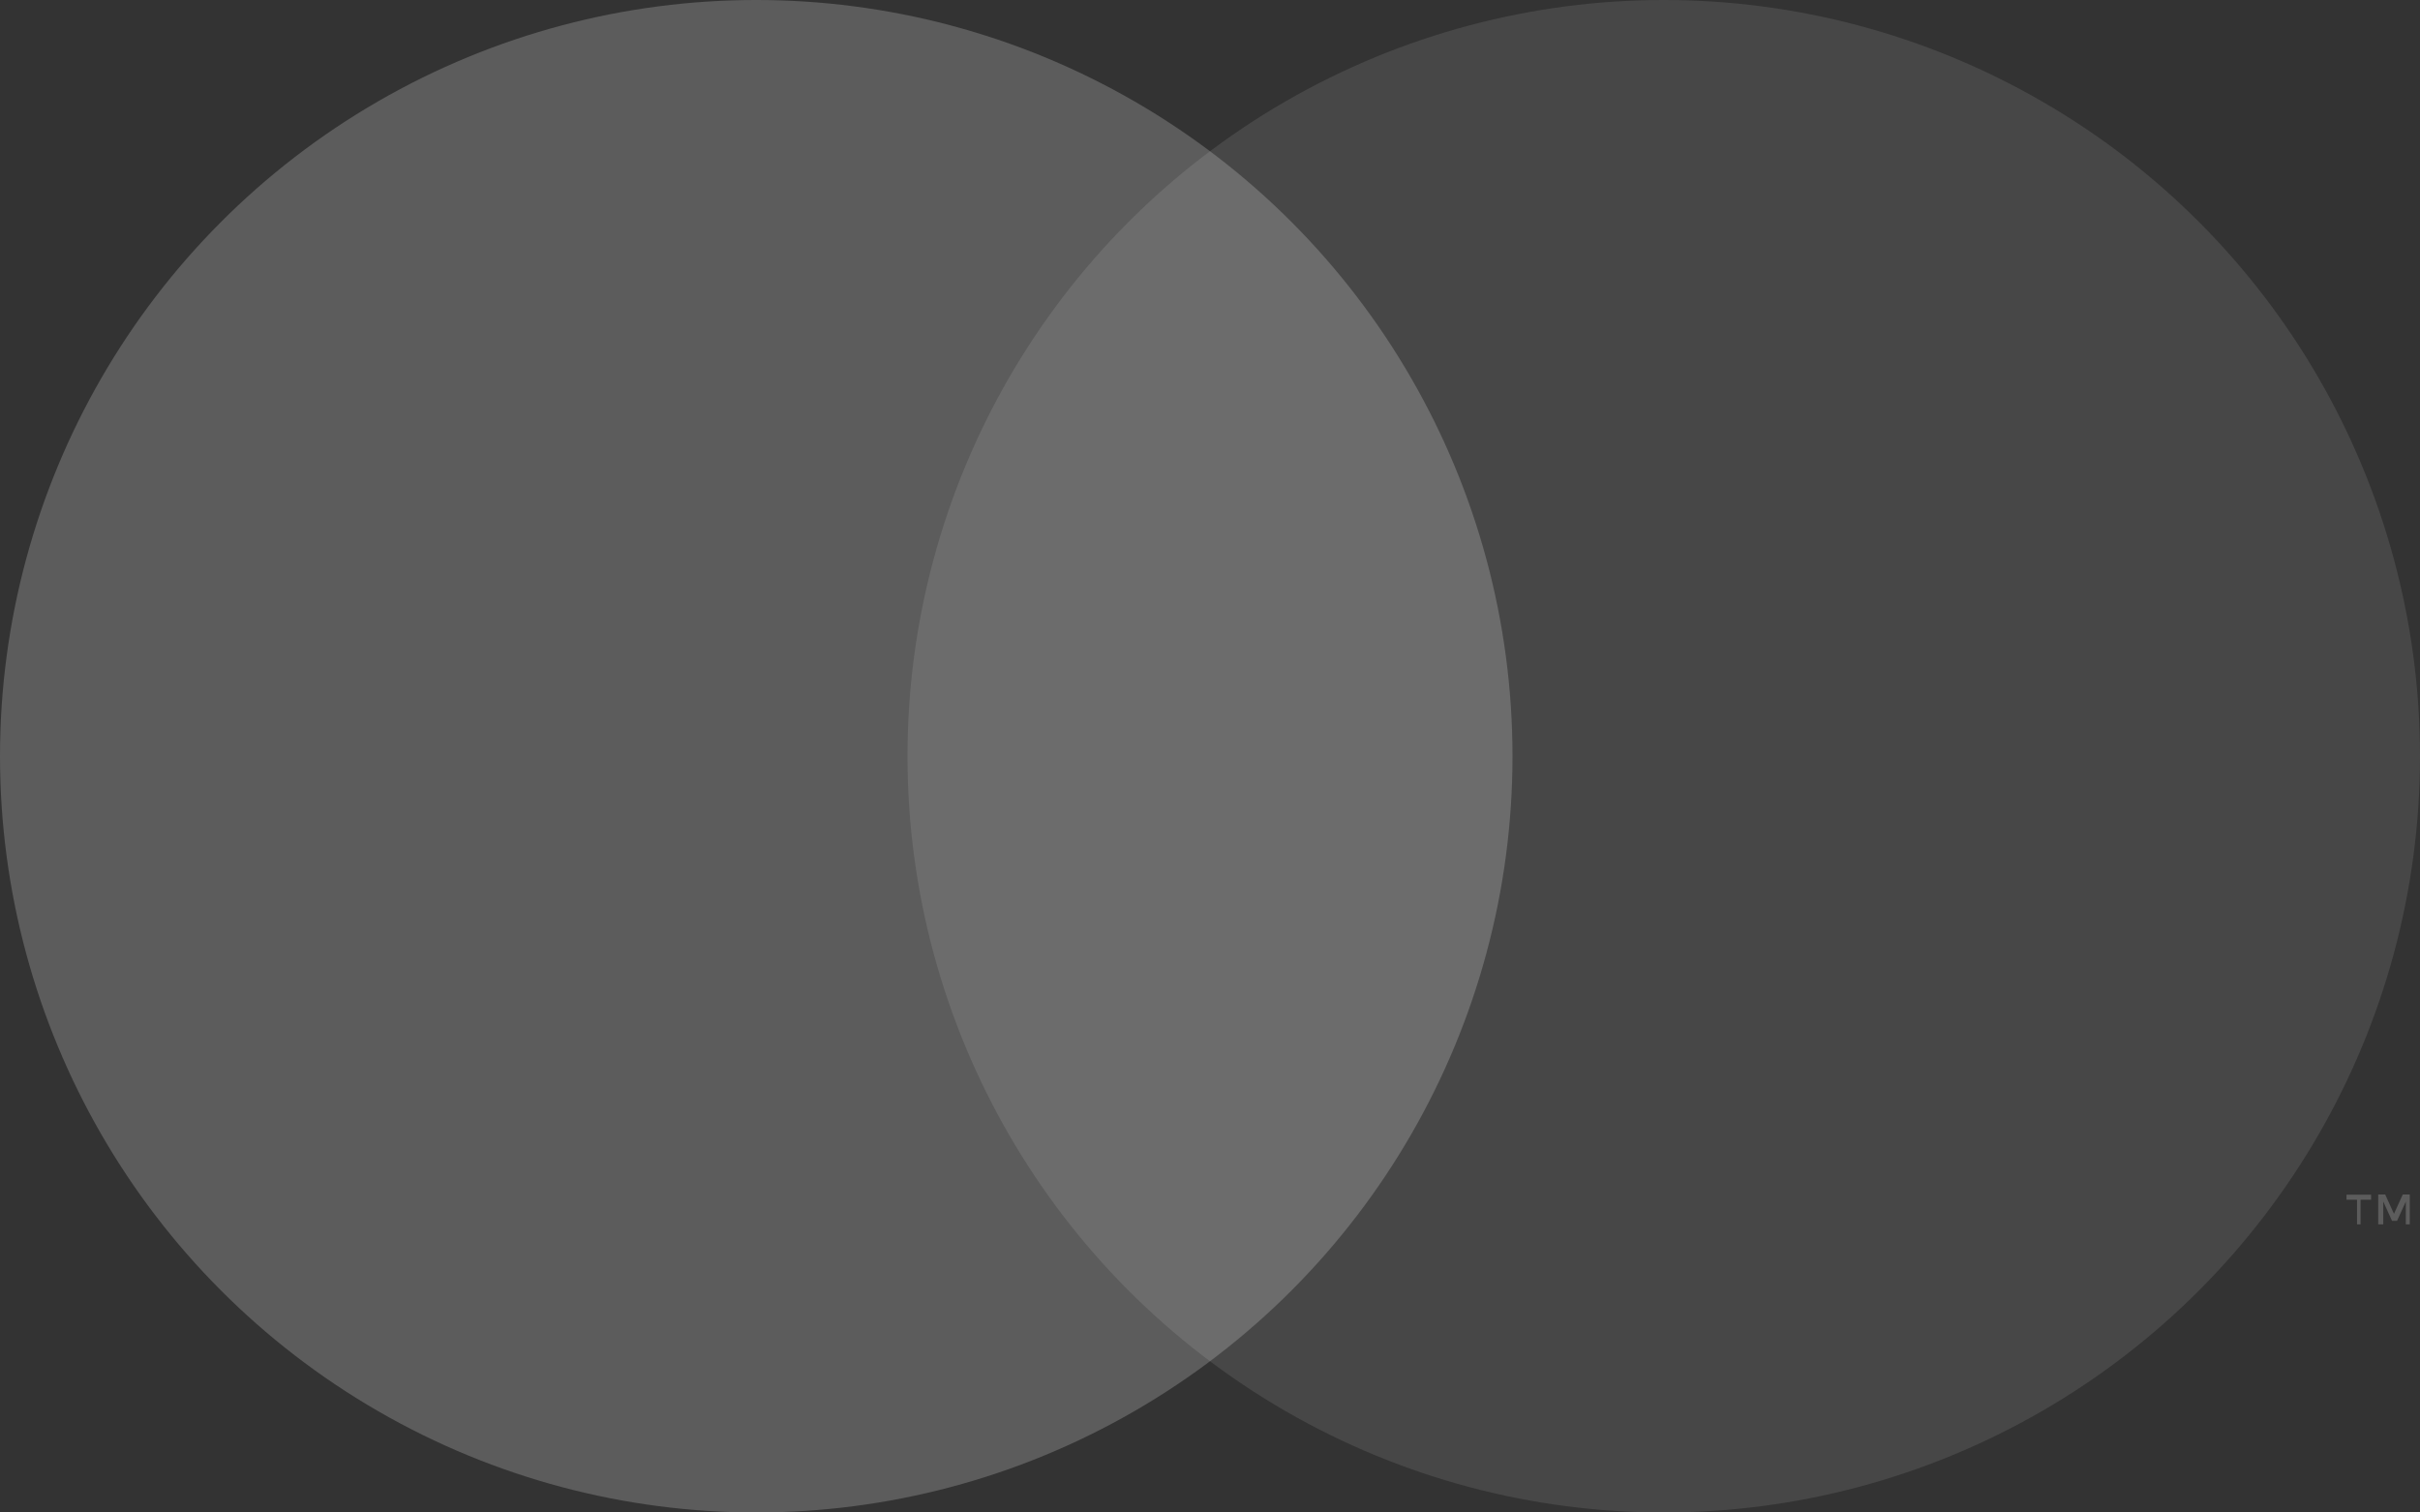 <svg xmlns="http://www.w3.org/2000/svg" width="48" height="30"><rect width="100%" height="100%" fill="#333333" stroke="none"/><g fill="#fff" transform="translate(-113.979 -53.868)"><path data-name="Контур 12541" d="M160.8 78.153v-.488h.209v-.1h-.488v.1h.209v.488zm.976 0v-.592h-.139l-.174.383-.174-.383h-.139v.592h.1V77.7l.174.383h.1l.174-.383v.453z" opacity=".2"/><circle data-name="Эллипс 286" cx="15" cy="15" r="15" transform="translate(113.979 53.868)" opacity=".2"/><circle data-name="Эллипс 287" cx="15" cy="15" r="15" transform="translate(131.979 53.868)" opacity=".1"/></g></svg>